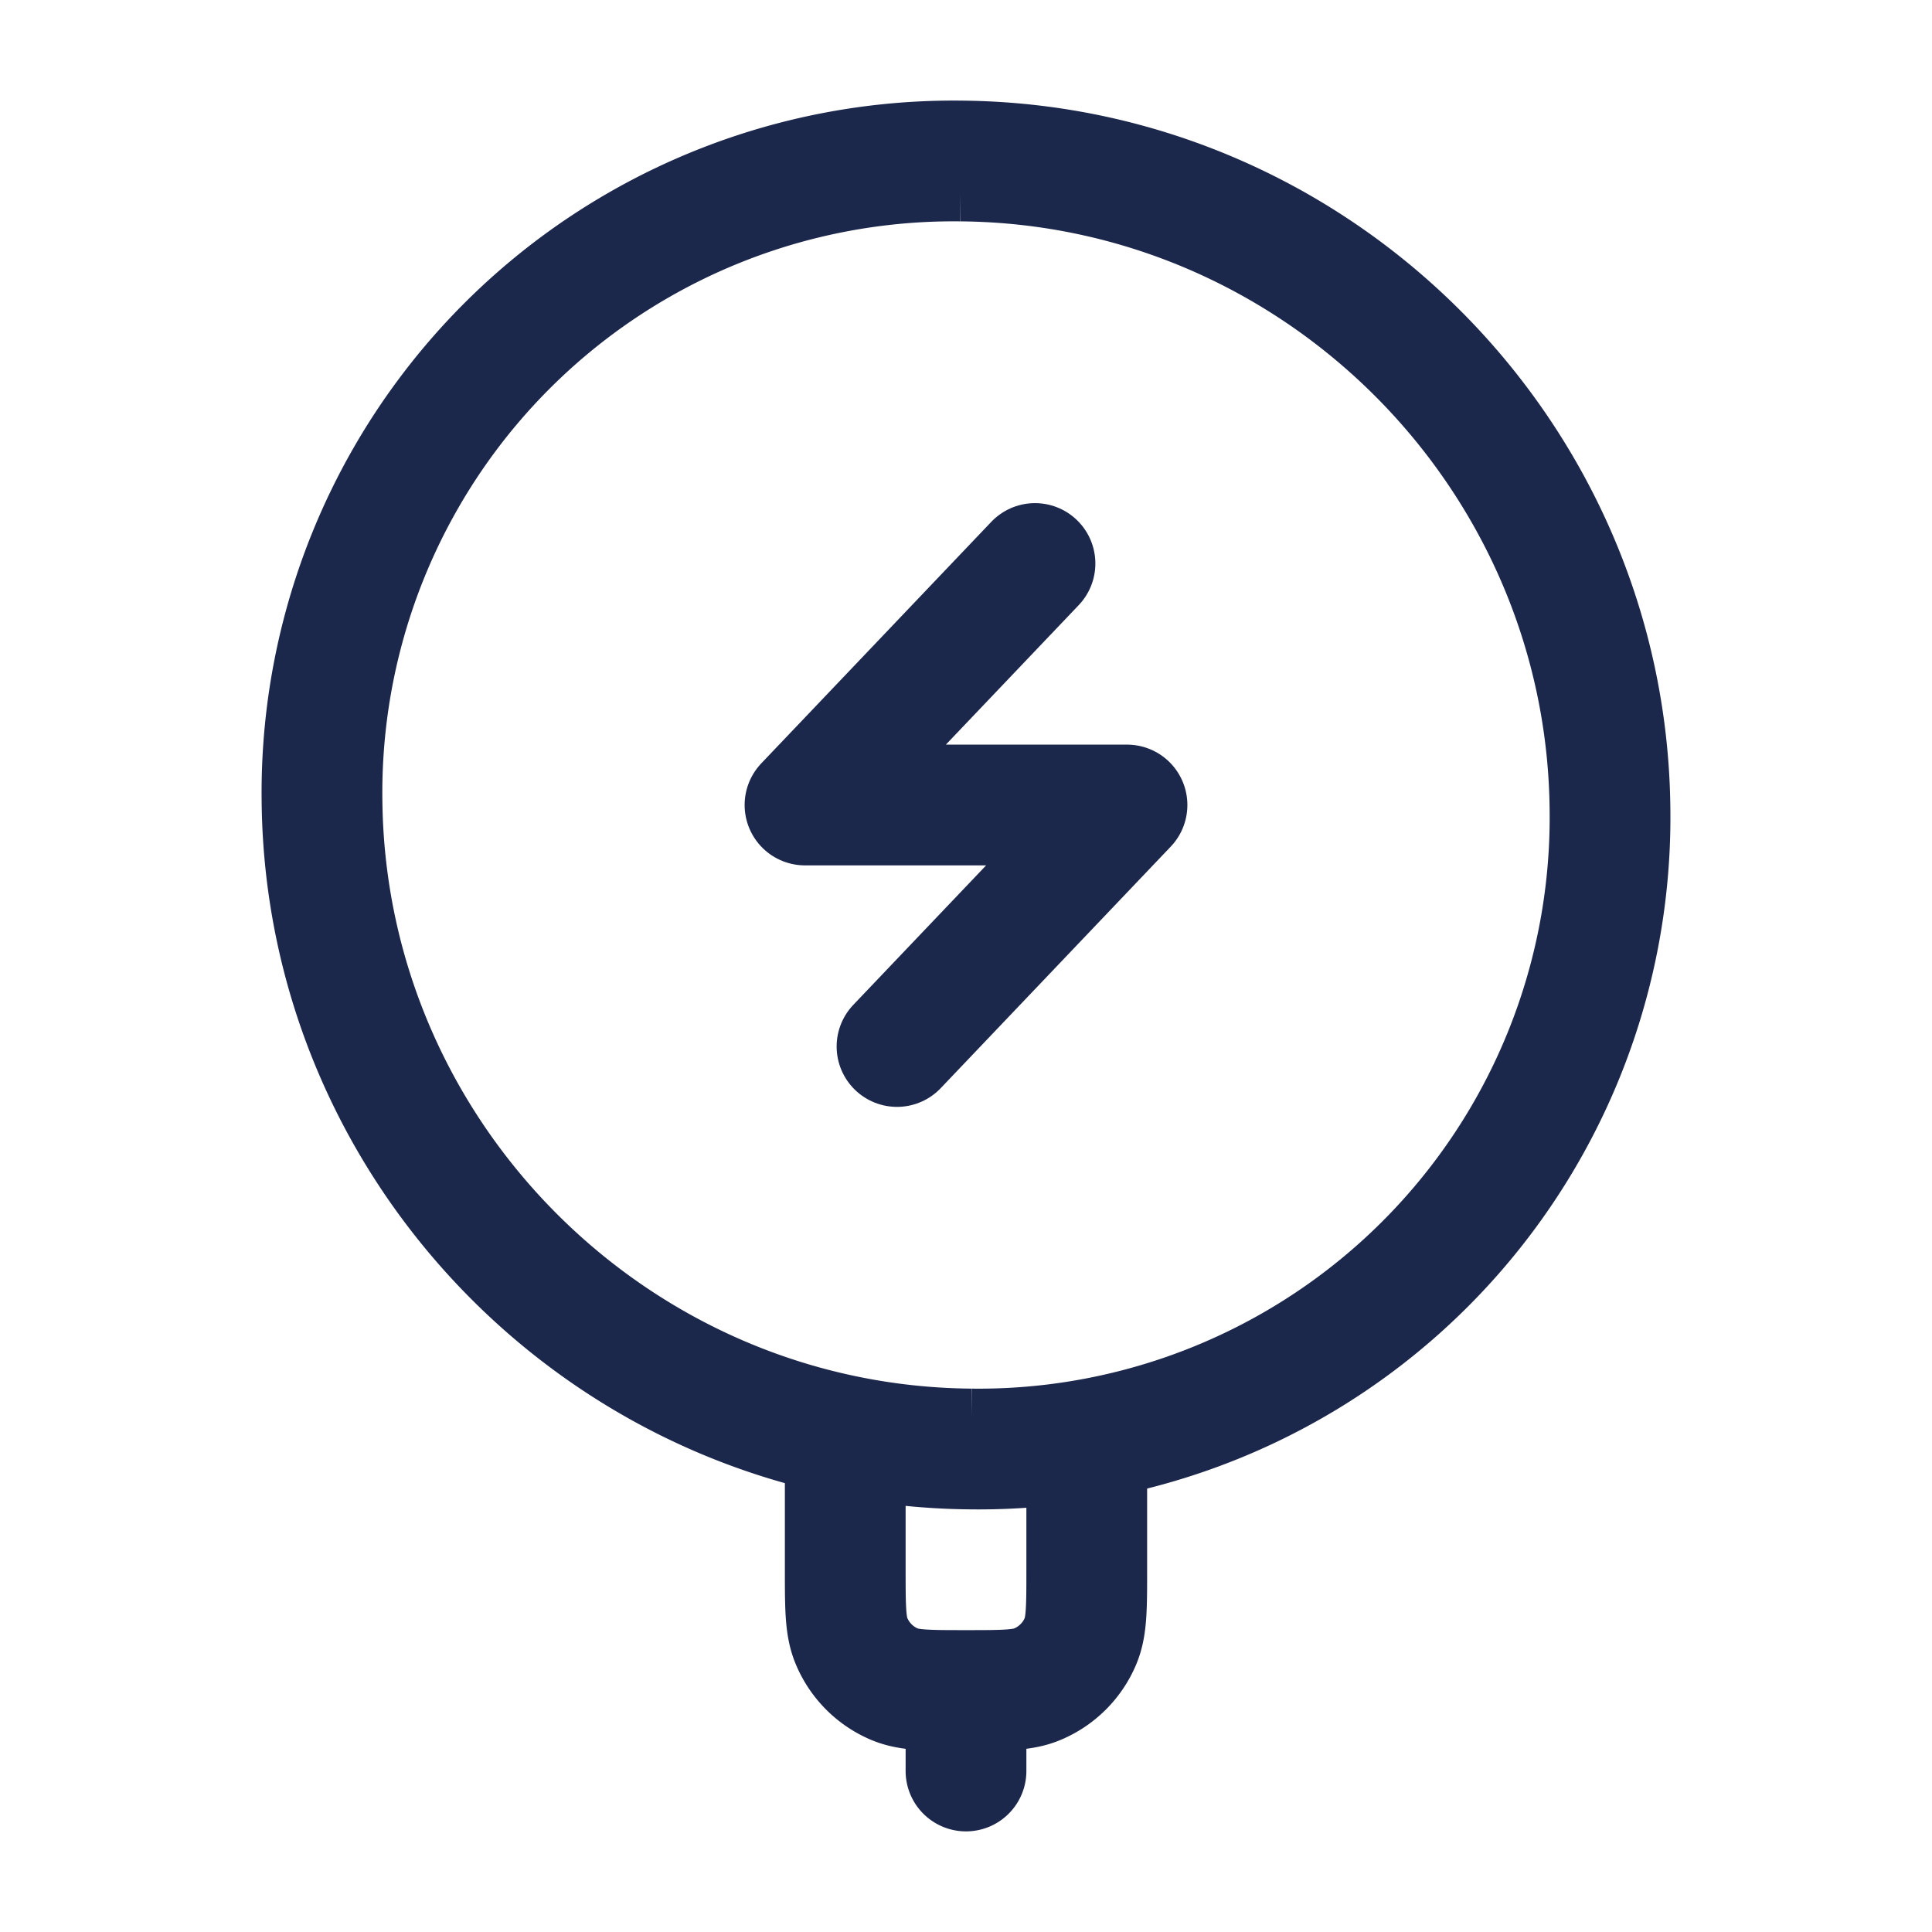 <svg xmlns="http://www.w3.org/2000/svg" width="24" height="24" fill="none">
  <path stroke="#1C274C" stroke-linecap="round" stroke-width="1.5" d="M12.065 18A7.845 7.845 0 0 0 20 10.065c-.036-4.419-3.646-8.03-8.065-8.065A7.846 7.846 0 0 0 4 9.935c.036 4.419 3.646 8.03 8.065 8.065Z"/>
  <path fill="#1C274C" d="M11.25 22a.75.75 0 0 0 1.5 0h-1.5Zm0-1v1h1.5v-1h-1.5Z"/>
  <path stroke="#1C274C" stroke-linecap="round" stroke-linejoin="round" stroke-width="1.5" d="M12.857 7 10 10h4l-2.857 3"/>
  <path stroke="#1C274C" stroke-width="1.5" d="M13.5 18v1.5c0 .466 0 .699-.076.883a1 1 0 0 1-.541.54C12.699 21 12.466 21 12 21s-.699 0-.883-.076a1 1 0 0 1-.54-.541c-.077-.184-.077-.417-.077-.883V18"/>
</svg>
